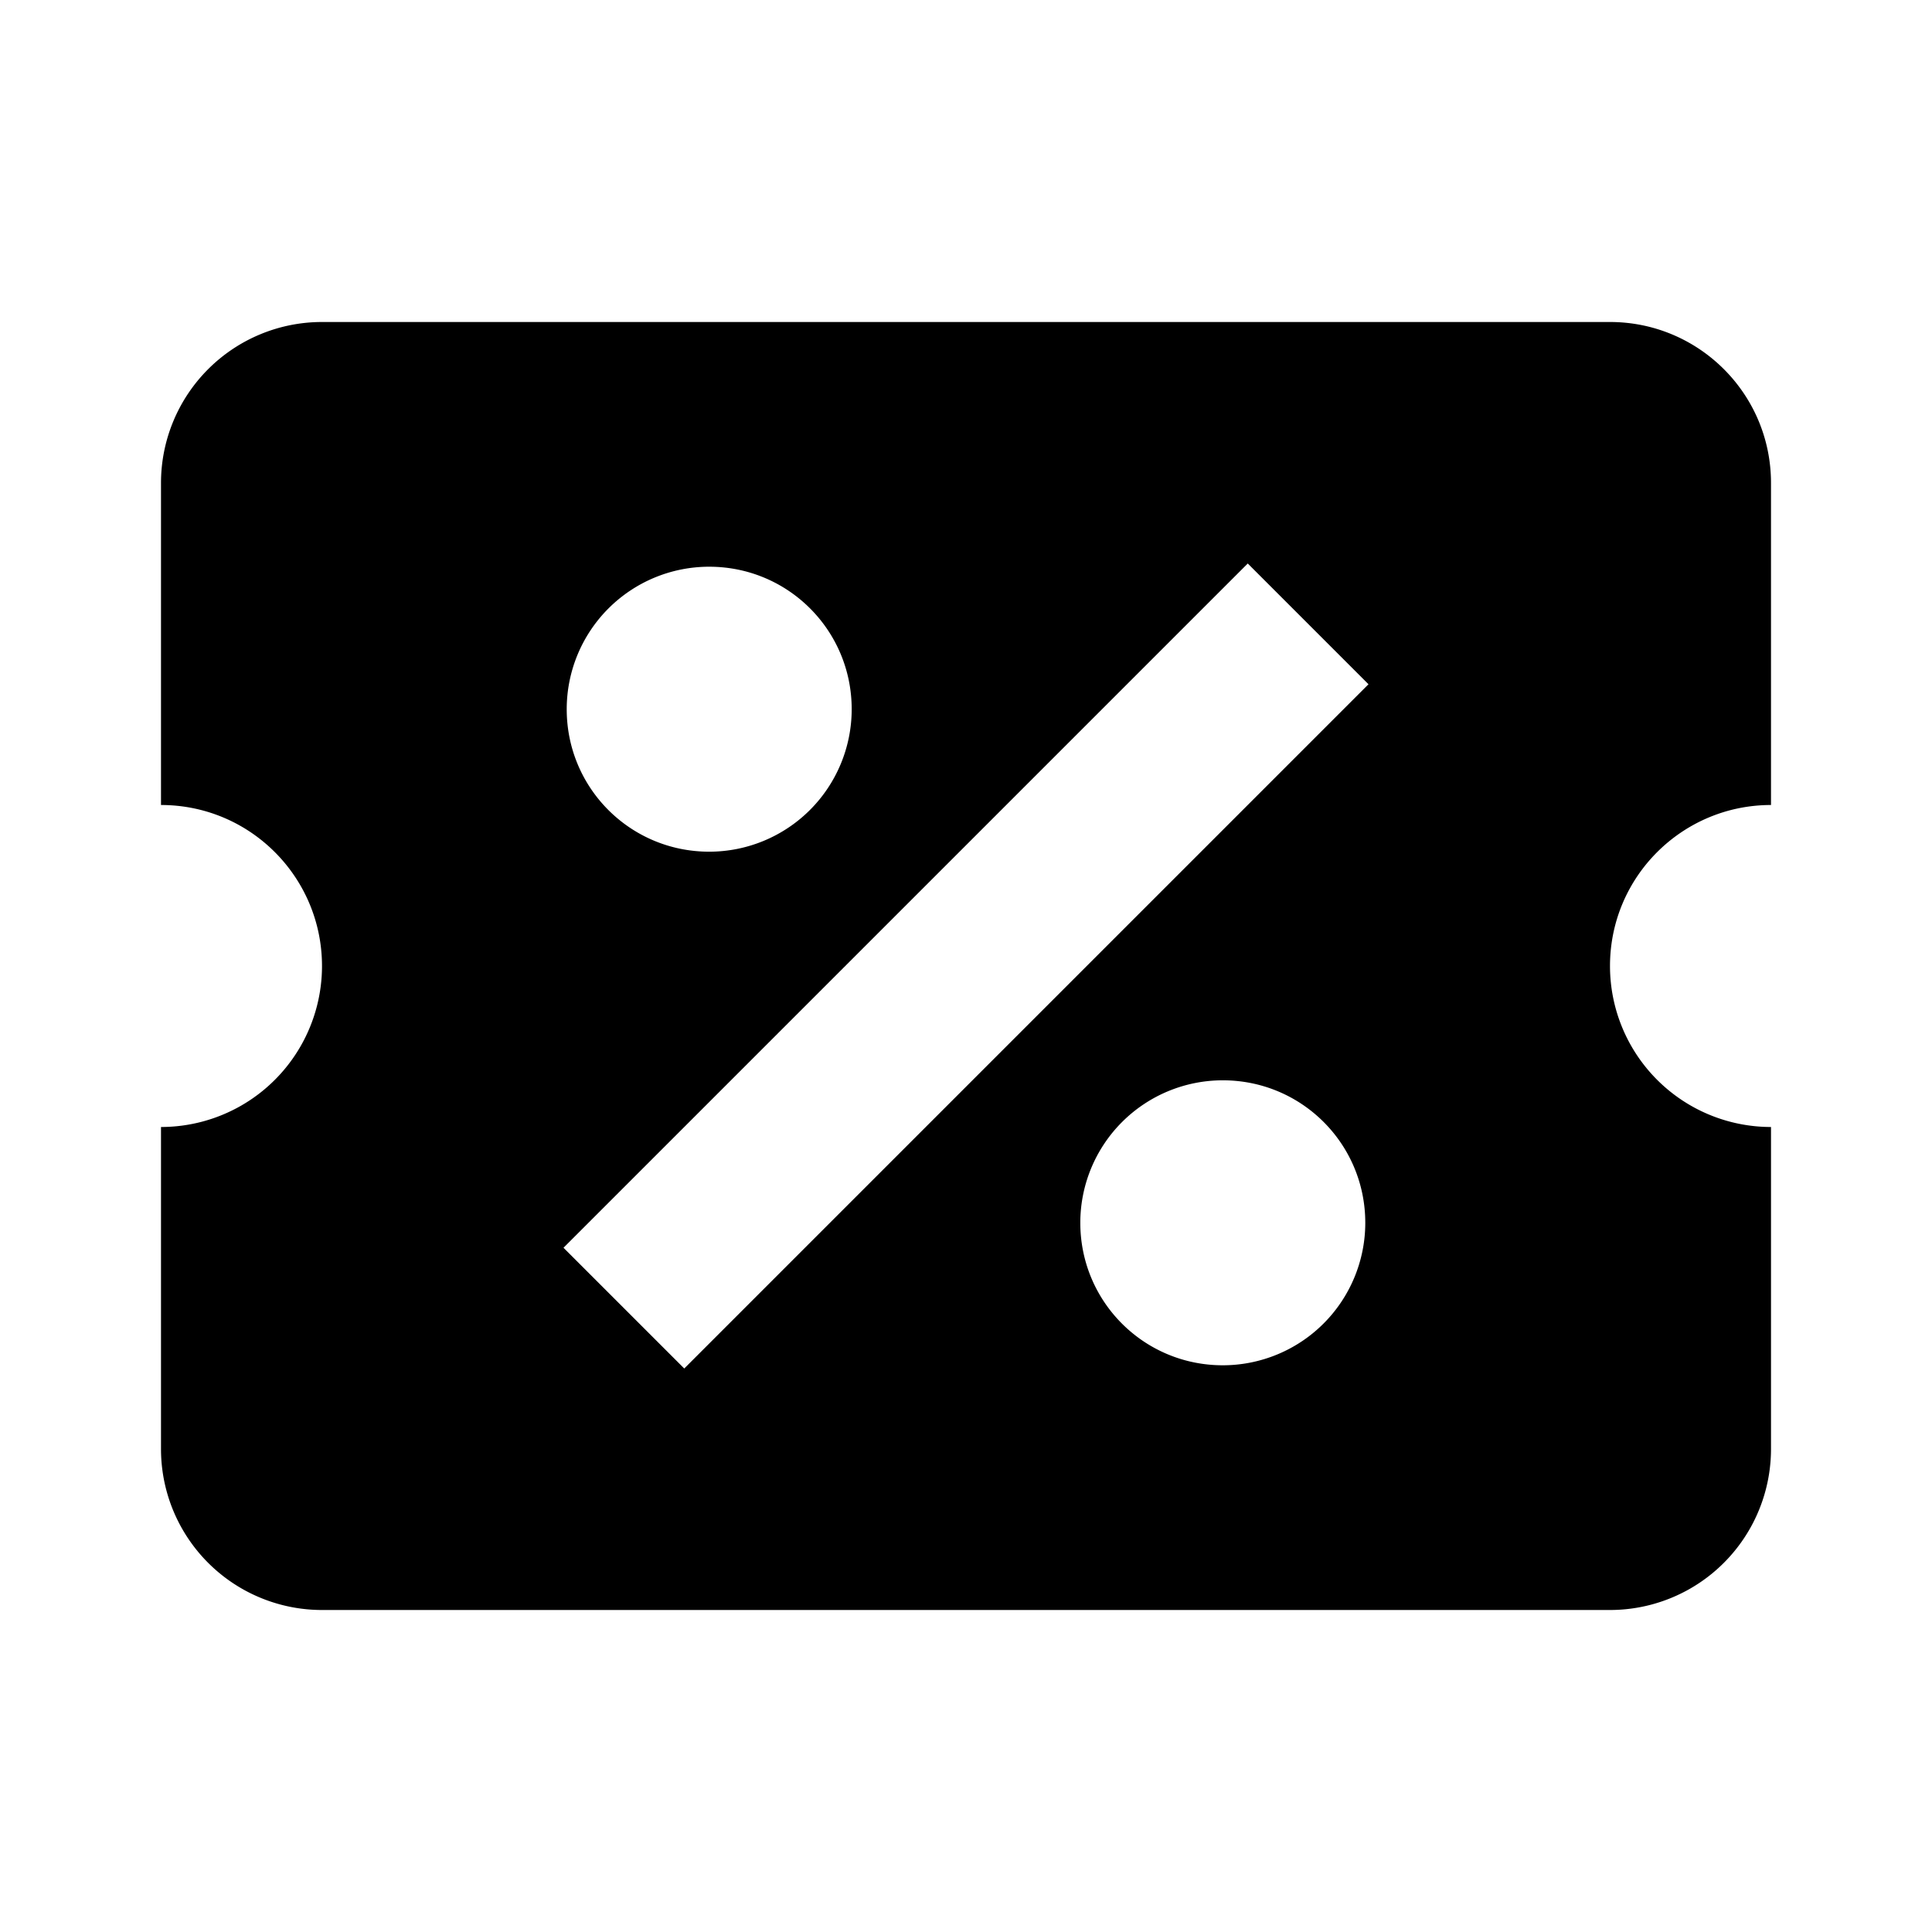 <svg height="24" viewBox="0 0 24 24" width="24" xmlns="http://www.w3.org/2000/svg"><path d="m4 4a2 2 0 0 0 -2 2v4c1.11 0 2 .9 2 2a2 2 0 0 1 -2 2v4a2 2 0 0 0 2 2h16a2 2 0 0 0 2-2v-4a2 2 0 0 1 -2-2c0-1.11.9-2 2-2v-4c0-1.11-.9-2-2-2zm11.5 3 1.5 1.5-8.5 8.5-1.5-1.5zm-6.69.04c.98 0 1.77.79 1.77 1.77a1.77 1.77 0 0 1 -1.77 1.77c-.98 0-1.77-.79-1.77-1.77a1.77 1.77 0 0 1 1.77-1.77m6.38 6.38c.98 0 1.77.79 1.77 1.77a1.77 1.77 0 0 1 -1.77 1.77c-.98 0-1.77-.79-1.77-1.77a1.77 1.77 0 0 1 1.77-1.77z"/></svg>